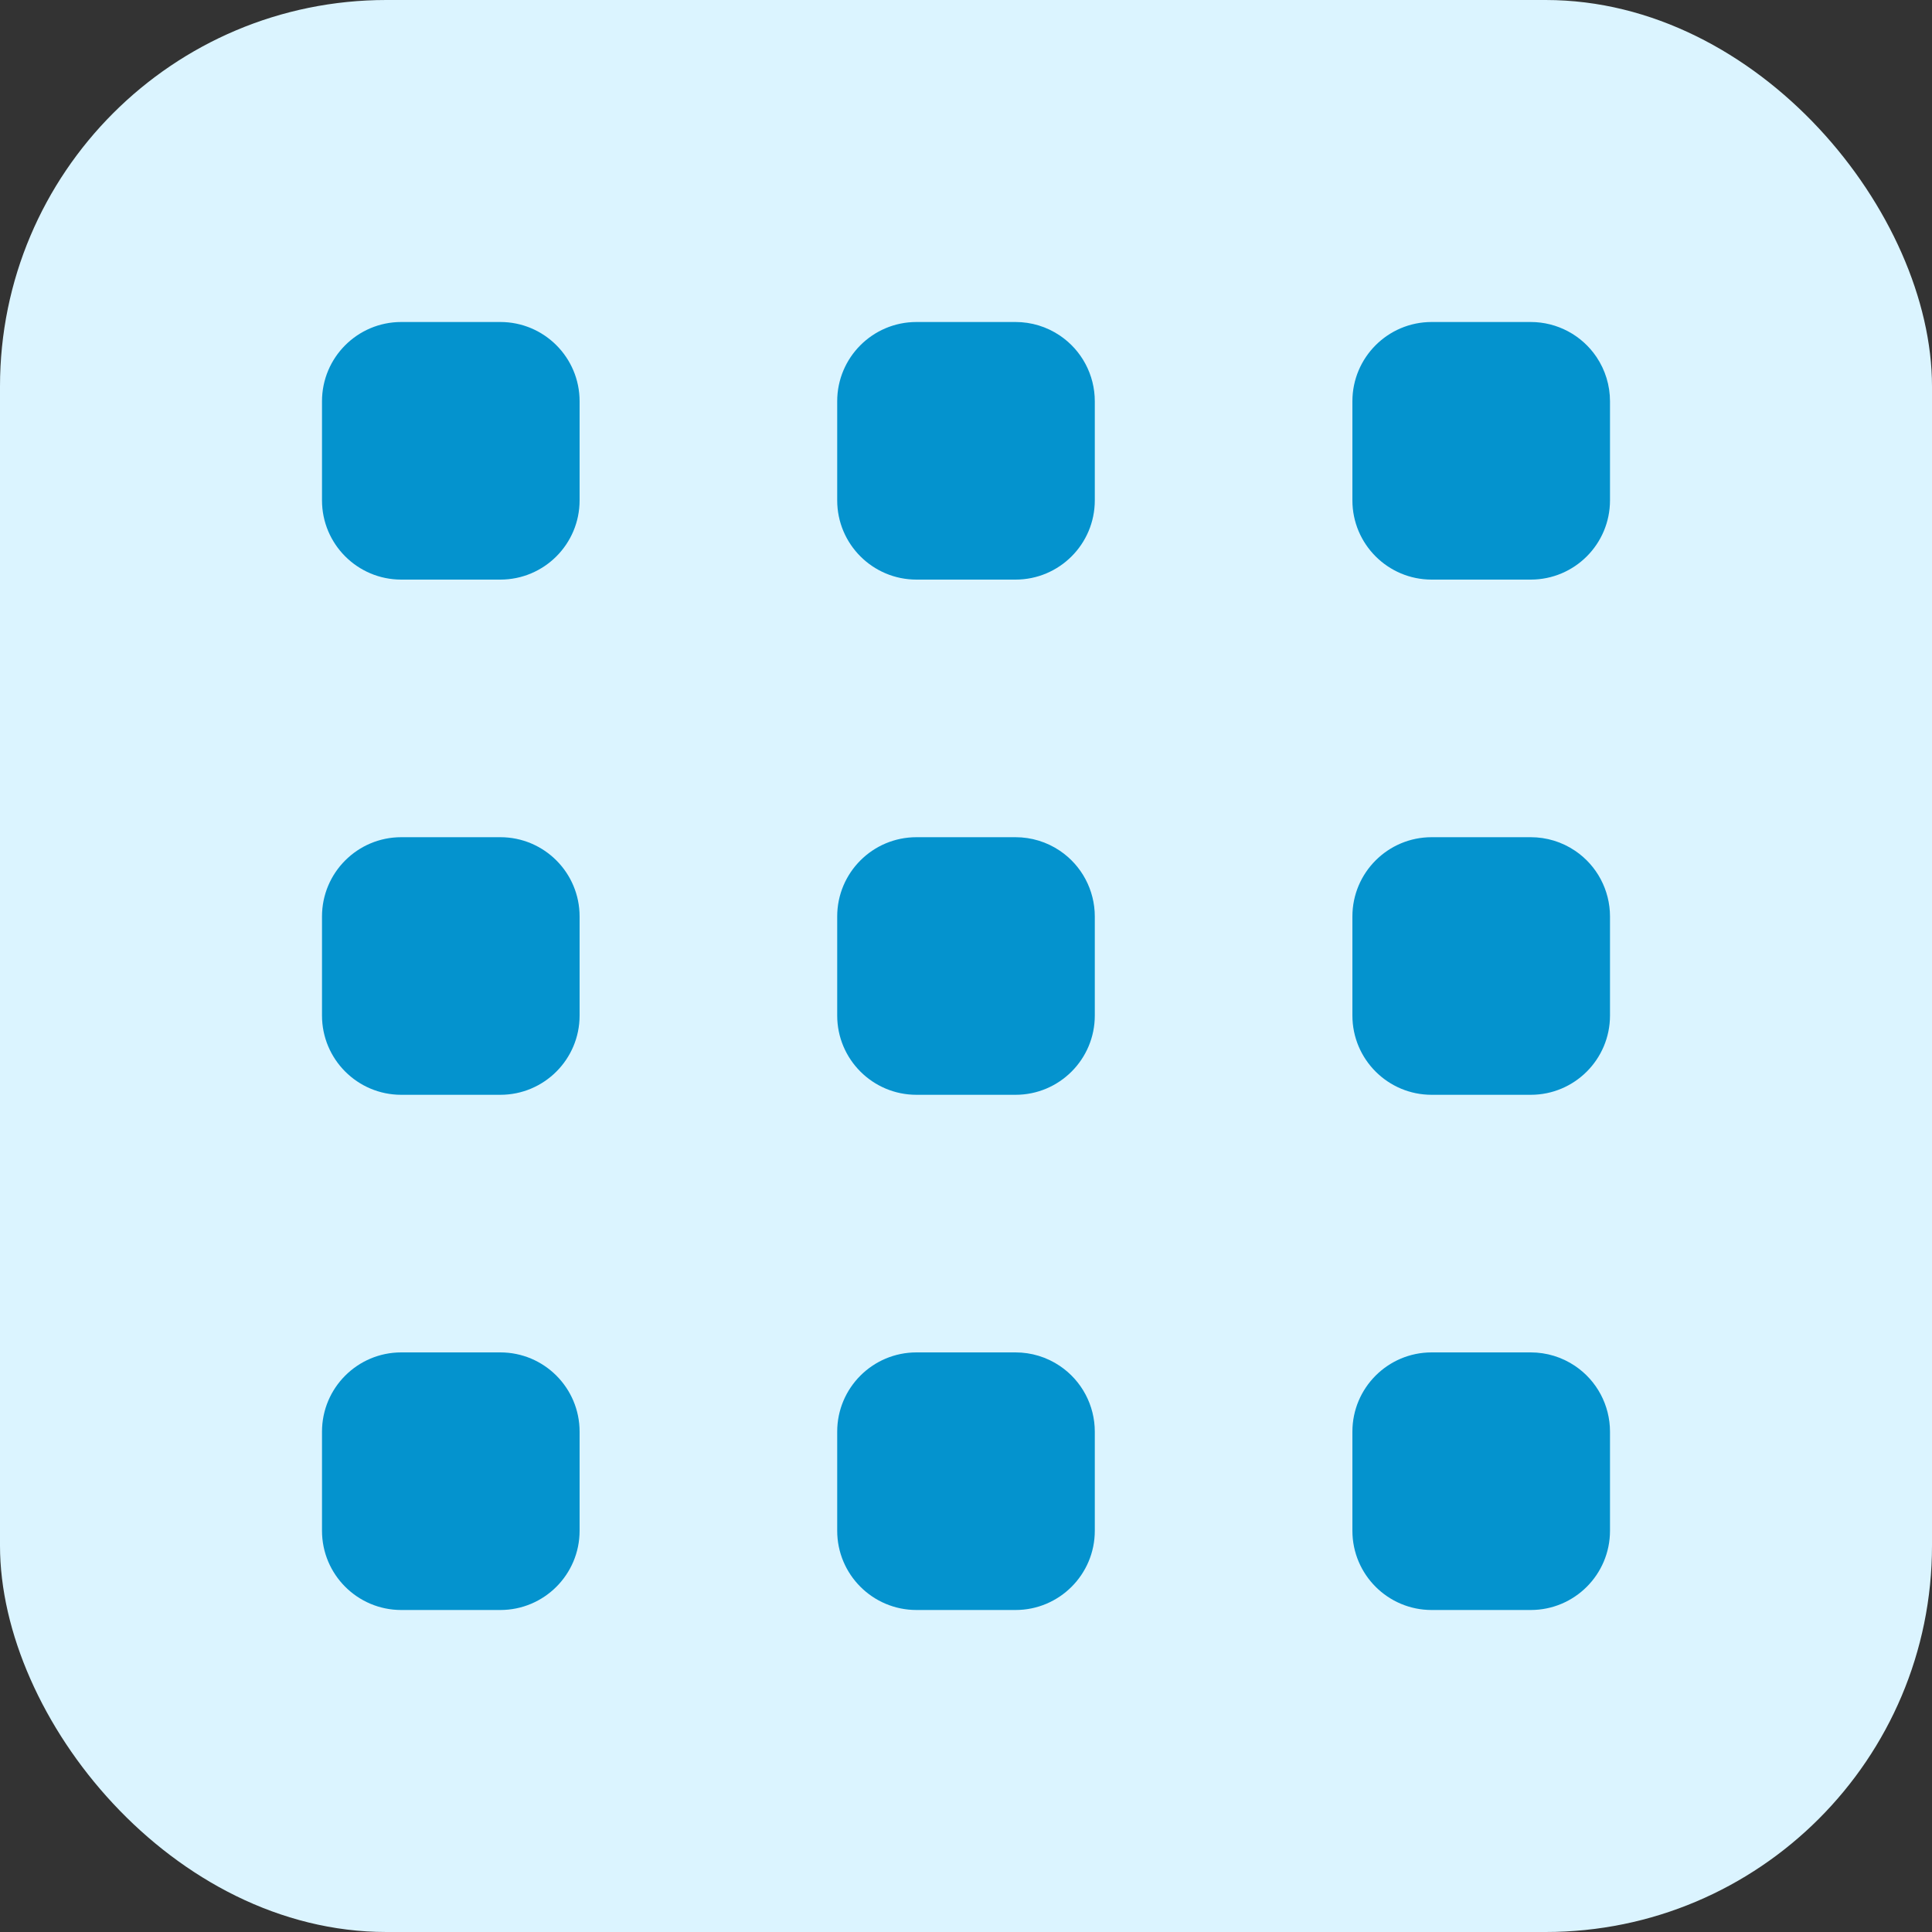<svg width="30" height="30" viewBox="0 0 30 30" fill="none" xmlns="http://www.w3.org/2000/svg">
<rect x="0" y="0" width="30" height="30" fill="#333333" stroke="none"/>
<rect width="30" height="30" rx="6" fill="#DBF4FF"/>
<path d="M6.231 5H7.769C8.449 5 9 5.551 9 6.231V7.769C9 8.449 8.449 9 7.769 9H6.231C5.551 9 5 8.449 5 7.769V6.231C5 5.551 5.551 5 6.231 5Z" fill="#0493CE"/>
<path d="M16.457 5.21C16.254 5.073 16.015 5 15.769 5H14.231C13.551 5 13 5.551 13 6.231V7.769C13 8.449 13.551 9 14.231 9H15.769C16.449 9 17 8.449 17 7.769V6.231C17 5.822 16.797 5.439 16.457 5.21Z" fill="#0493CE"/>
<path d="M24.79 5.543C24.561 5.203 24.178 5 23.769 5H22.231C21.551 5 21 5.551 21 6.231V7.769C21 8.449 21.551 9 22.231 9H23.769C24.449 9 25 8.449 25 7.769V6.231C25 5.986 24.927 5.746 24.79 5.543Z" fill="#0493CE"/>
<path d="M6.231 13H7.769C8.449 13 9 13.551 9 14.231V15.769C9 16.449 8.449 17 7.769 17H6.231C5.551 17 5 16.449 5 15.769V14.231C5 13.551 5.551 13 6.231 13Z" fill="#0493CE"/>
<path d="M16.457 13.21C16.254 13.073 16.015 13 15.769 13H14.231C13.551 13 13 13.551 13 14.231V15.769C13 16.449 13.551 17 14.231 17H15.769C16.449 17 17 16.449 17 15.769V14.231C17 13.822 16.797 13.439 16.457 13.21Z" fill="#0493CE"/>
<path d="M24.457 13.21C24.254 13.073 24.015 13 23.769 13H22.231C21.551 13 21 13.551 21 14.231V15.769C21 16.449 21.551 17 22.231 17H23.769C24.449 17 25 16.449 25 15.769V14.231C25 13.822 24.797 13.439 24.457 13.21Z" fill="#0493CE"/>
<path d="M6.231 21H7.769C8.449 21 9 21.551 9 22.231V23.769C9 24.449 8.449 25 7.769 25H6.231C5.551 25 5 24.449 5 23.769V22.231C5 21.551 5.551 21 6.231 21Z" fill="#0493CE"/>
<path d="M16.457 21.21C16.254 21.073 16.015 21 15.769 21H14.231C13.551 21 13 21.551 13 22.231V23.769C13 24.449 13.551 25 14.231 25H15.769C16.449 25 17 24.449 17 23.769V22.231C17 21.822 16.797 21.439 16.457 21.21Z" fill="#0493CE"/>
<path d="M24.457 21.21C24.254 21.073 24.015 21 23.769 21H22.231C21.551 21 21 21.551 21 22.231V23.769C21 24.449 21.551 25 22.231 25H23.769C24.449 25 25 24.449 25 23.769V22.231C25 21.822 24.797 21.439 24.457 21.21Z" fill="#0493CE"/>
</svg>
